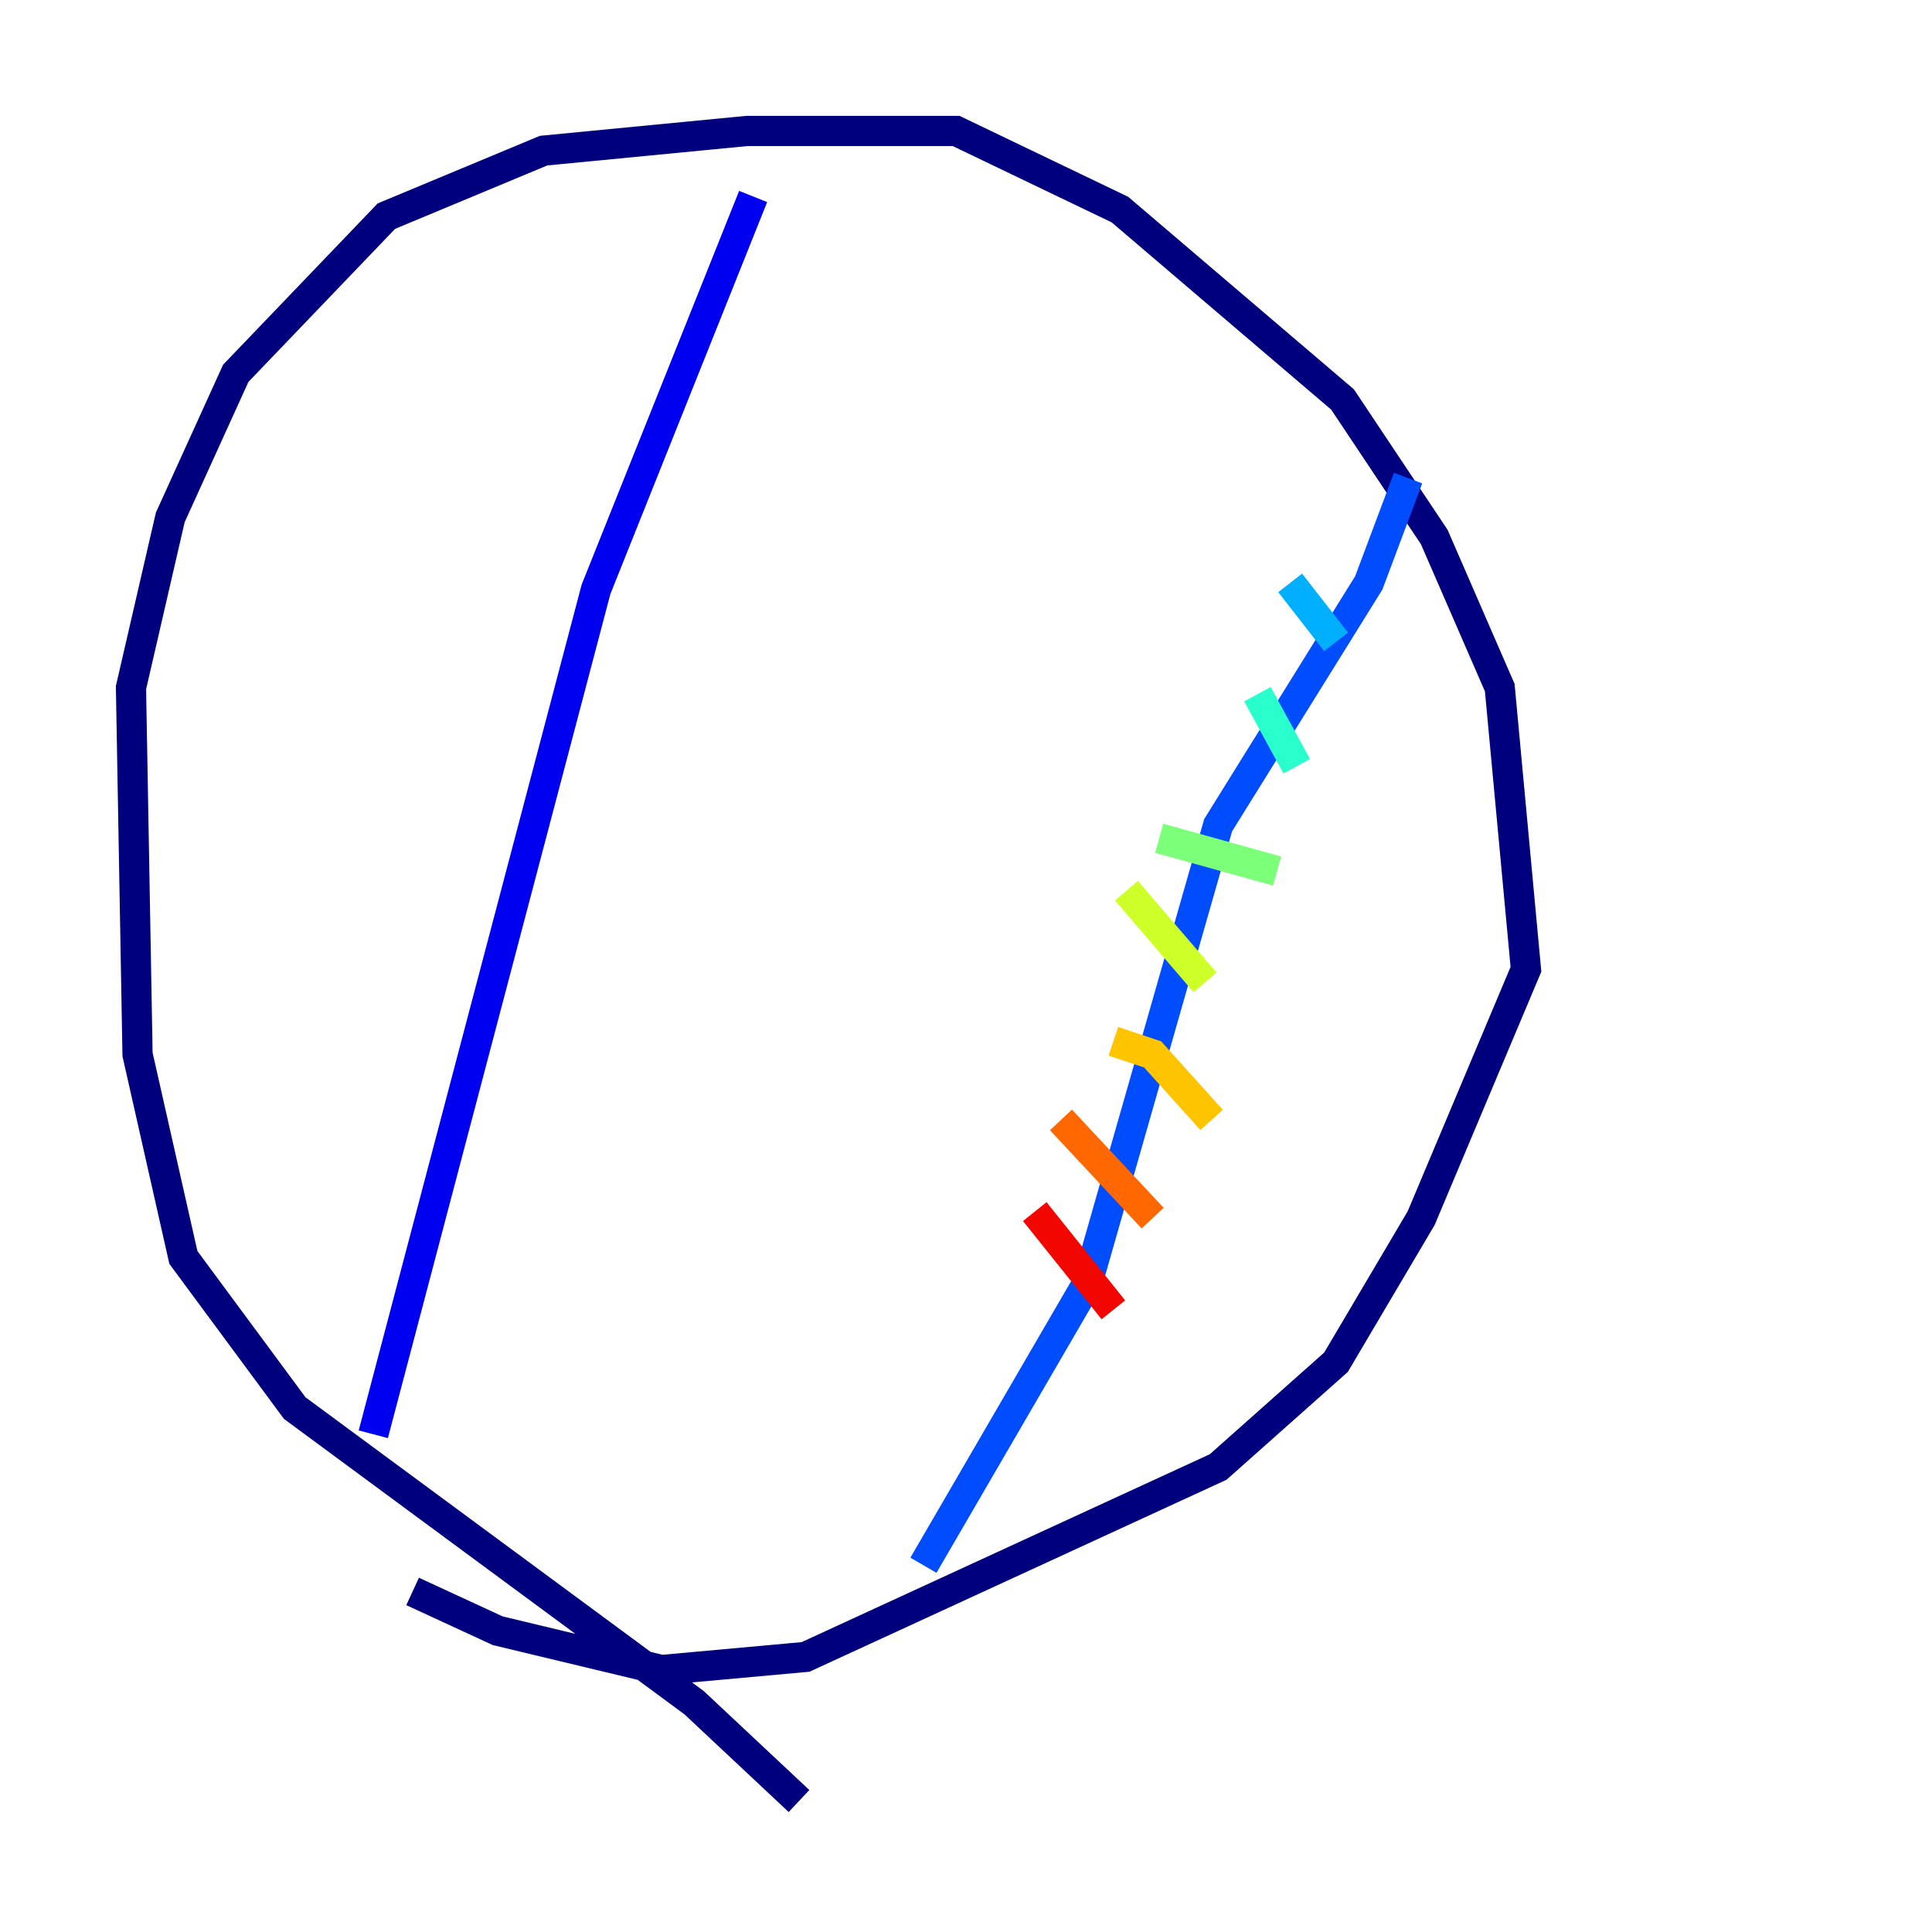 <?xml version="1.0" encoding="utf-8" ?>
<svg baseProfile="tiny" height="128" version="1.2" viewBox="0,0,128,128" width="128" xmlns="http://www.w3.org/2000/svg" xmlns:ev="http://www.w3.org/2001/xml-events" xmlns:xlink="http://www.w3.org/1999/xlink"><defs /><polyline fill="none" points="52.936,119.322 45.993,112.814 19.525,93.288 12.149,83.308 9.112,69.858 8.678,45.559 11.281,34.278 15.62,24.732 25.6,14.319 36.014,9.98 49.464,8.678 63.349,8.678 74.197,13.885 88.949,26.468 95.024,35.58 99.363,45.559 101.098,64.217 94.156,80.705 88.515,90.251 80.705,97.193 53.37,109.776 43.824,110.644 32.976,108.041 27.336,105.437" stroke="#00007f" stroke-width="2" /><polyline fill="none" points="24.732,95.024 39.485,39.051 49.898,13.017" stroke="#0000f1" stroke-width="2" /><polyline fill="none" points="61.18,103.702 72.027,85.044 80.705,54.671 90.685,38.617 93.288,31.675" stroke="#004cff" stroke-width="2" /><polyline fill="none" points="85.478,38.617 88.515,42.522" stroke="#00b0ff" stroke-width="2" /><polyline fill="none" points="83.308,45.993 85.912,50.766" stroke="#29ffcd" stroke-width="2" /><polyline fill="none" points="76.8,55.539 84.61,57.709" stroke="#7cff79" stroke-width="2" /><polyline fill="none" points="74.63,59.01 79.837,65.085" stroke="#cdff29" stroke-width="2" /><polyline fill="none" points="73.763,68.99 76.366,69.858 80.271,74.197" stroke="#ffc400" stroke-width="2" /><polyline fill="none" points="70.291,74.197 76.366,80.705" stroke="#ff6700" stroke-width="2" /><polyline fill="none" points="68.556,80.271 73.763,86.78" stroke="#f10700" stroke-width="2" /><polyline fill="none" points="66.386,85.478 66.386,85.478" stroke="#7f0000" stroke-width="2" /></svg>